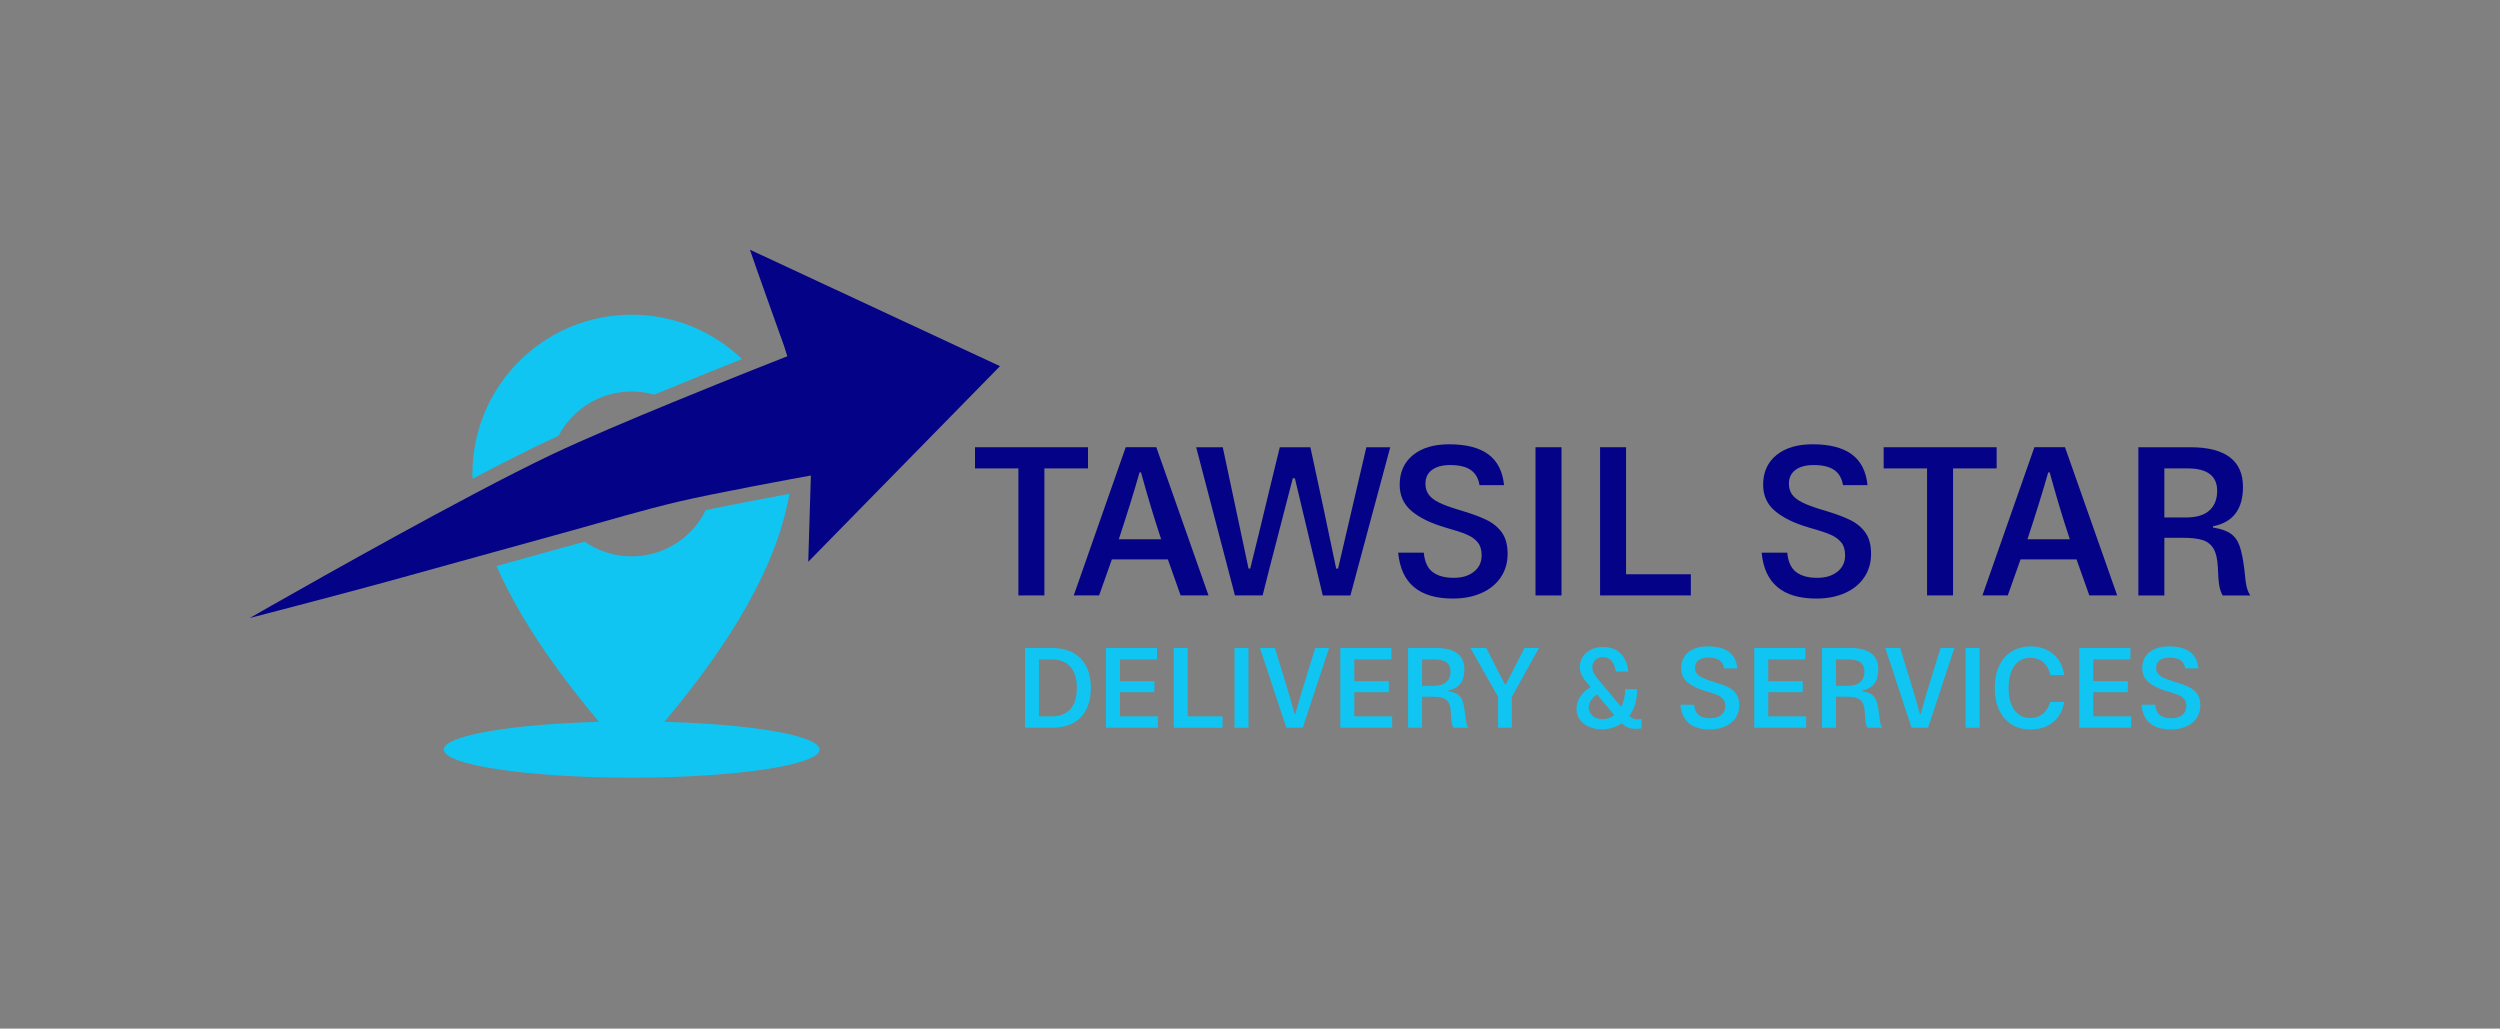 <?xml version="1.0" encoding="UTF-8"?>
<svg id="Design" xmlns="http://www.w3.org/2000/svg" viewBox="0 0 2430.49 1000">
  <rect x="0" y="0" width="2430.49" height="1000" fill="#808080" stroke="none"/>
  <defs>
    <style>
      .cls-1 {
        fill: #10c5f1;
      }

      .cls-2 {
        fill: #fff;
      }

      .cls-3 {
        fill: #040287;
      }
    </style>
  </defs>
  <path class="cls-2" d="M514.31,809.75c-.02-.15-.05-.3-.07-.45h.03c.01.15.03.3.04.45Z"/>
  <g>
    <path class="cls-3" d="M785.78,546.14l2.55-83.86s-7.68,1.39-19.52,3.58c-19.6,3.64-50.6,9.48-77.09,14.9-11.86,2.43-22.82,4.76-31.44,6.78-34.96,8.18-69.39,18.61-104.02,28.16-.13.04-.26.07-.39.11-26.18,7.23-52.36,14.46-78.54,21.71-32.82,9.08-65.65,18.18-98.47,27.26-43.77,12.1-134.95,35.77-136.08,36.07,1.19-.68,119.57-68.68,217.97-120.61,27.76-14.65,53.92-28.02,75.42-38.24.61-.29,1.22-.58,1.82-.86,29.71-14.05,74.13-32.84,115.86-49.98,29.17-11.98,57.02-23.17,77.6-31.36,20.66-8.22,33.99-13.44,33.99-13.44l-3.21-10.11s-31.88-88.97-33.13-93.47c81.86,38.13,161.73,75.32,243.08,113.21l-186.4,190.16Z"/>
    <path class="cls-1" d="M686.12,495.94c-13.03,26.62-40.39,44.95-72.02,44.95-16.99,0-32.75-5.29-45.71-14.31-2.83.79-5.66,1.57-8.48,2.35-25.65,7.07-51.58,14.24-77.24,21.34,28.48,64.63,77.42,127.9,128.42,184.39,1,1.11,2,2.21,3.01,3.32,1.01-1.1,2-2.21,3.01-3.32,59.33-65.71,115.86-140.59,140.65-216.12,4.21-12.82,7.5-25.66,9.73-38.47-21.88,4.08-55.1,10.37-81.36,15.86ZM614.09,305.95c-85.5,0-154.8,69.31-154.8,154.8,0,1.58.02,3.15.07,4.71,26.91-14.15,52.12-26.98,72.76-36.74,3.45-1.63,7.1-3.33,10.93-5.08,13.38-25.57,40.18-43.03,71.05-43.03,7.61,0,14.98,1.06,21.96,3.04,31.33-12.96,62.13-25.36,85.24-34.58-27.82-26.71-65.59-43.13-107.2-43.13Z"/>
    <ellipse class="cls-1" cx="614.09" cy="728.71" rx="182.69" ry="27.35"/>
  </g>
  <g>
    <path class="cls-3" d="M1057.74,434.8v20.58h-42.39v123.49h-25.27v-123.49h-42.18v-20.58h109.84Z"/>
    <path class="cls-3" d="M1135.38,543.82h-54.41c-4.76,13.59-8.9,25.27-12.43,35.05h-24.66c14.67-41.57,31.52-89.59,50.54-144.08h29.75l50.74,144.08h-27.1c-3.53-9.78-7.68-21.46-12.43-35.05ZM1128.86,524.26c-6.93-20.92-13.45-42.59-19.56-65.01h-1.43c-5.16,18.21-11.89,39.87-20.17,65.01h41.16Z"/>
    <path class="cls-3" d="M1162.89,434.8h25.88l25.07,117.99h1.63c5.43-21.73,11.82-47.96,19.16-78.66l9.58-39.33h29.75c8.56,39.4,16.91,78.73,25.07,117.99h1.83l27.51-117.99h23.23l-19.36,71.94c-4.21,16.03-10.67,40.08-19.36,72.14h-26.9l-27.1-113.92h-2.04l-22.21,85.79c-1.5,6.25-3.87,15.62-7.13,28.12h-26.9l-37.7-144.08Z"/>
    <path class="cls-3" d="M1359.34,537.3h24.86c.82,8.83,3.7,15.11,8.66,18.85,4.96,3.74,11.72,5.6,20.28,5.6s14.74-1.97,19.77-5.91c5.02-3.94,7.54-9.24,7.54-15.9,0-5.3-1.26-9.51-3.77-12.63-2.52-3.12-6.08-5.67-10.7-7.64-4.62-1.97-11.55-4.24-20.79-6.83-13.99-4.08-24.9-9.37-32.71-15.9-7.81-6.52-11.72-15.08-11.72-25.68,0-12.23,4.31-21.84,12.94-28.84,8.63-7,20.34-10.49,35.15-10.49,16.57,0,29.27,3.26,38.11,9.78,8.83,6.52,13.92,16.51,15.28,29.96h-23.84c-1.09-6.65-3.94-11.58-8.56-14.77-4.62-3.19-11.28-4.79-19.97-4.79-7.47,0-13.35,1.56-17.63,4.69-4.28,3.13-6.42,7.61-6.42,13.45,0,4.21,1.05,7.74,3.16,10.6,2.1,2.85,5.4,5.4,9.88,7.64,4.48,2.24,10.8,4.59,18.95,7.03,11.68,3.4,20.79,6.69,27.31,9.88,6.52,3.19,11.58,7.37,15.18,12.53,3.6,5.16,5.4,12.02,5.4,20.58s-2.21,16.13-6.62,22.72c-4.42,6.59-10.67,11.69-18.75,15.28-8.08,3.6-17.36,5.4-27.82,5.4-32.74,0-50.47-14.88-53.19-44.63Z"/>
    <path class="cls-3" d="M1492.82,434.8h25.27v144.08h-25.27v-144.08Z"/>
    <path class="cls-3" d="M1580.85,558.29h62.97v20.58h-88.24v-144.08h25.27v123.49Z"/>
    <path class="cls-3" d="M1712.7,537.3h24.86c.82,8.83,3.7,15.11,8.66,18.85,4.96,3.74,11.72,5.6,20.28,5.6s14.74-1.97,19.77-5.91c5.02-3.94,7.54-9.24,7.54-15.9,0-5.3-1.26-9.51-3.77-12.63-2.52-3.12-6.08-5.67-10.7-7.64-4.62-1.97-11.55-4.24-20.79-6.83-13.99-4.08-24.9-9.37-32.71-15.9-7.81-6.52-11.72-15.08-11.72-25.68,0-12.23,4.31-21.84,12.94-28.84,8.63-7,20.34-10.49,35.15-10.49,16.57,0,29.27,3.26,38.11,9.78,8.83,6.52,13.92,16.51,15.28,29.96h-23.84c-1.09-6.65-3.94-11.58-8.56-14.77-4.62-3.19-11.28-4.79-19.97-4.79-7.47,0-13.35,1.56-17.63,4.69-4.28,3.13-6.42,7.61-6.42,13.45,0,4.21,1.05,7.74,3.16,10.6,2.1,2.85,5.4,5.4,9.88,7.64,4.48,2.24,10.8,4.59,18.95,7.03,11.68,3.4,20.79,6.69,27.31,9.88,6.52,3.19,11.58,7.37,15.18,12.53,3.6,5.16,5.4,12.02,5.4,20.58s-2.21,16.13-6.62,22.72c-4.42,6.59-10.67,11.69-18.75,15.28-8.08,3.6-17.36,5.4-27.82,5.4-32.74,0-50.47-14.88-53.19-44.63Z"/>
    <path class="cls-3" d="M1941.14,434.8v20.58h-42.39v123.49h-25.27v-123.49h-42.18v-20.58h109.84Z"/>
    <path class="cls-3" d="M2018.79,543.82h-54.41c-4.76,13.59-8.9,25.27-12.43,35.05h-24.66c14.67-41.57,31.52-89.59,50.54-144.08h29.75l50.74,144.08h-27.1c-3.53-9.78-7.68-21.46-12.43-35.05ZM2012.26,524.26c-6.93-20.92-13.45-42.59-19.56-65.01h-1.43c-5.16,18.21-11.89,39.87-20.17,65.01h41.16Z"/>
    <path class="cls-3" d="M2184.16,570.42c.74,3.19,1.94,6.01,3.57,8.46h-26.9c-1.63-2.85-2.75-6.25-3.36-10.19-.61-3.94-1.05-9.92-1.32-17.93-.41-7.61-1.8-13.41-4.18-17.42-2.38-4.01-5.88-6.76-10.49-8.25-4.62-1.49-10.94-2.24-18.95-2.24h-18.34v56.04h-25.27v-144.08h50.95c16.71,0,29.34,3.23,37.9,9.68,8.56,6.45,12.84,16.07,12.84,28.84,0,21.74-9.71,34.51-29.14,38.31v1.22c7.61,1.22,13.38,3.23,17.32,6.01,3.94,2.79,6.83,6.86,8.66,12.23,1.83,5.37,3.36,13.08,4.58,23.13.68,7.61,1.39,13.01,2.14,16.2ZM2147.98,496.24c5.02-4.55,7.54-10.9,7.54-19.05,0-14.54-9.58-21.8-28.73-21.8h-22.62v47.69h20.99c10.19,0,17.8-2.27,22.82-6.83Z"/>
  </g>
  <g>
    <path class="cls-1" d="M1050.52,640.06c6.65,6.73,9.98,16.27,9.98,28.62s-3.27,22-9.81,28.73c-6.54,6.73-15.92,10.09-28.13,10.09h-26.1v-77.53h25.99c12.06,0,21.42,3.36,28.07,10.09ZM1040.59,689.41c4.2-4.68,6.31-11.55,6.31-20.62s-2.14-16.05-6.41-20.72c-4.28-4.68-10.44-7.02-18.48-7.02h-11.95v55.38h12.39c7.9,0,13.94-2.34,18.15-7.02Z"/>
    <path class="cls-1" d="M1088.79,696.42h36.84v11.08h-50.44v-77.53h49.67v11.08h-36.08v21.16h33.55v10.75h-33.55v23.47Z"/>
    <path class="cls-1" d="M1154.69,696.42h33.88v11.08h-47.48v-77.53h13.6v66.45Z"/>
    <path class="cls-1" d="M1200.19,629.97h13.6v77.53h-13.6v-77.53Z"/>
    <path class="cls-1" d="M1240.66,677.67c-5.12-15.86-10.38-31.76-15.79-47.7h14.58l5.92,19.41c2.34,7.46,4.7,15.15,7.07,23.08,2.37,7.93,4.4,15.15,6.09,21.66h.77c2.63-9.87,7.09-24.82,13.38-44.85.73-2.34,2.74-8.77,6.03-19.3h13.38c-7.68,23.1-16.19,48.94-25.55,77.53h-16.01l-9.87-29.83Z"/>
    <path class="cls-1" d="M1316.65,696.42h36.84v11.08h-50.44v-77.53h49.67v11.08h-36.08v21.16h33.55v10.75h-33.55v23.47Z"/>
    <path class="cls-1" d="M1425.59,702.95c.4,1.72,1.04,3.23,1.92,4.55h-14.47c-.88-1.54-1.48-3.36-1.81-5.48-.33-2.12-.57-5.34-.71-9.65-.22-4.09-.97-7.22-2.25-9.38-1.28-2.16-3.16-3.64-5.65-4.44-2.49-.8-5.89-1.21-10.2-1.21h-9.87v30.16h-13.6v-77.53h27.41c8.99,0,15.79,1.74,20.4,5.21,4.61,3.47,6.91,8.65,6.91,15.52,0,11.7-5.23,18.57-15.68,20.62v.66c4.09.66,7.2,1.74,9.32,3.23,2.12,1.5,3.67,3.69,4.66,6.58.99,2.89,1.81,7.04,2.47,12.45.37,4.1.75,7,1.15,8.72ZM1406.13,663.03c2.7-2.45,4.06-5.87,4.06-10.25,0-7.82-5.15-11.73-15.46-11.73h-12.17v25.66h11.29c5.48,0,9.58-1.22,12.28-3.67Z"/>
    <path class="cls-1" d="M1429.48,629.97h15.46l10.2,20.07c1.61,3,3.05,5.76,4.33,8.28,1.28,2.52,2.43,4.77,3.45,6.74h1.21l17.98-35.09h14.04l-26.32,47.48v30.05h-13.38v-30.05l-26.98-47.48Z"/>
    <path class="cls-1" d="M1595.94,698.95v9.1c-1.97.36-3.95.55-5.92.55-2.78,0-5.21-.44-7.29-1.32-2.08-.88-4.11-2.23-6.09-4.06-2.85,1.97-5.92,3.44-9.21,4.39-3.29.95-6.51,1.43-9.65,1.43-4.97,0-9.36-.84-13.16-2.52-3.8-1.68-6.74-4.02-8.83-7.02-2.08-3-3.13-6.43-3.13-10.31s1.08-7.62,3.23-11.24c2.16-3.62,5.57-6.89,10.25-9.81l-.33-.88c-3.8-4.17-6.41-7.62-7.84-10.36-1.43-2.74-2.14-5.5-2.14-8.28,0-3.87,1-7.29,3.02-10.25,2.01-2.96,4.71-5.26,8.11-6.91,3.4-1.64,7.14-2.47,11.24-2.47,7.46,0,13.29,2.18,17.49,6.52,4.2,4.35,6.63,10.14,7.29,17.38h-12.17c-.51-4.17-1.83-7.55-3.95-10.14-2.12-2.59-4.86-3.89-8.22-3.89s-5.89.92-7.79,2.74c-1.9,1.83-2.85,4.24-2.85,7.24,0,1.9.69,4.08,2.08,6.52,1.39,2.45,3.65,5.39,6.8,8.83l19.19,23.03c2.56-4.82,3.87-10.56,3.95-17.22h11.62c0,10.6-2.56,19.3-7.68,26.1,2.48,2.12,4.97,3.18,7.46,3.18,1.39,0,2.89-.11,4.5-.33ZM1548.35,695.99c2.48,2.12,5.66,3.18,9.54,3.18,4.17,0,8-1.32,11.51-3.95l-16.89-20.18c-2.85,2.27-4.88,4.39-6.09,6.36s-1.81,4.1-1.81,6.36c0,3.36,1.24,6.1,3.73,8.22Z"/>
    <path class="cls-1" d="M1633.66,685.13h13.38c.44,4.75,1.99,8.13,4.66,10.14,2.67,2.01,6.3,3.02,10.91,3.02s7.93-1.06,10.64-3.18c2.7-2.12,4.06-4.97,4.06-8.55,0-2.85-.68-5.12-2.03-6.8-1.35-1.68-3.27-3.05-5.76-4.11-2.49-1.06-6.21-2.28-11.18-3.67-7.53-2.19-13.4-5.04-17.6-8.55-4.21-3.51-6.31-8.11-6.31-13.82,0-6.58,2.32-11.75,6.96-15.52,4.64-3.76,10.95-5.65,18.92-5.65,8.92,0,15.75,1.75,20.51,5.26,4.75,3.51,7.49,8.88,8.22,16.12h-12.83c-.59-3.58-2.12-6.23-4.61-7.95-2.49-1.72-6.07-2.58-10.75-2.58-4.02,0-7.18.84-9.49,2.52-2.3,1.68-3.45,4.09-3.45,7.24,0,2.27.57,4.17,1.7,5.7,1.13,1.54,2.91,2.91,5.32,4.11,2.41,1.21,5.81,2.47,10.2,3.78,6.29,1.83,11.18,3.6,14.69,5.32,3.51,1.72,6.23,3.97,8.17,6.74,1.94,2.78,2.91,6.47,2.91,11.08s-1.19,8.68-3.56,12.23c-2.38,3.55-5.74,6.29-10.09,8.22-4.35,1.94-9.34,2.91-14.97,2.91-17.62,0-27.16-8-28.62-24.01Z"/>
    <path class="cls-1" d="M1719.08,696.42h36.84v11.08h-50.44v-77.53h49.67v11.08h-36.08v21.16h33.55v10.75h-33.55v23.47Z"/>
    <path class="cls-1" d="M1828.02,702.95c.4,1.72,1.04,3.23,1.92,4.55h-14.47c-.88-1.54-1.48-3.36-1.81-5.48-.33-2.12-.57-5.34-.71-9.65-.22-4.09-.97-7.22-2.25-9.38-1.28-2.16-3.16-3.64-5.65-4.44-2.49-.8-5.89-1.21-10.2-1.21h-9.87v30.16h-13.6v-77.53h27.41c8.99,0,15.79,1.74,20.4,5.21,4.61,3.47,6.91,8.65,6.91,15.52,0,11.7-5.23,18.57-15.68,20.62v.66c4.09.66,7.2,1.74,9.32,3.23,2.12,1.5,3.67,3.69,4.66,6.58.99,2.89,1.81,7.04,2.47,12.45.37,4.1.75,7,1.15,8.72ZM1808.56,663.03c2.7-2.45,4.06-5.87,4.06-10.25,0-7.82-5.15-11.73-15.46-11.73h-12.17v25.66h11.29c5.48,0,9.58-1.22,12.28-3.67Z"/>
    <path class="cls-1" d="M1848.58,677.67c-5.12-15.86-10.38-31.76-15.79-47.7h14.58l5.92,19.41c2.34,7.46,4.7,15.15,7.07,23.08,2.37,7.93,4.4,15.15,6.09,21.66h.77c2.63-9.87,7.09-24.82,13.38-44.85.73-2.34,2.74-8.77,6.03-19.3h13.38c-7.68,23.1-16.19,48.94-25.55,77.53h-16.01l-9.87-29.83Z"/>
    <path class="cls-1" d="M1910.98,629.97h13.6v77.53h-13.6v-77.53Z"/>
    <path class="cls-1" d="M1955.55,704.21c-5.23-3.29-9.25-7.99-12.06-14.09-2.81-6.1-4.22-13.21-4.22-21.33s1.41-15.2,4.22-21.27c2.81-6.07,6.87-10.76,12.17-14.09,5.3-3.33,11.49-4.99,18.59-4.99,8.7,0,15.95,2.43,21.77,7.29,5.81,4.86,9.41,11.72,10.8,20.56h-13.49c-1.17-5.34-3.44-9.47-6.8-12.39-3.36-2.92-7.57-4.39-12.61-4.39-6.58,0-11.75,2.6-15.52,7.79-3.77,5.19-5.65,12.35-5.65,21.49s1.88,16.39,5.65,21.55c3.76,5.15,8.94,7.73,15.52,7.73,4.83,0,8.88-1.35,12.17-4.06,3.29-2.7,5.63-6.54,7.02-11.51h13.71c-1.61,8.55-5.26,15.13-10.97,19.74-5.7,4.61-13.01,6.91-21.93,6.91-7.02,0-13.14-1.64-18.37-4.93Z"/>
    <path class="cls-1" d="M2035.11,696.42h36.84v11.08h-50.44v-77.53h49.67v11.08h-36.08v21.16h33.55v10.75h-33.55v23.47Z"/>
    <path class="cls-1" d="M2081.93,685.13h13.38c.44,4.75,1.99,8.13,4.66,10.14,2.67,2.01,6.3,3.02,10.91,3.02s7.93-1.06,10.64-3.18c2.7-2.12,4.06-4.97,4.06-8.55,0-2.85-.68-5.12-2.03-6.8-1.35-1.68-3.27-3.05-5.76-4.11-2.49-1.06-6.21-2.28-11.18-3.67-7.53-2.19-13.4-5.04-17.6-8.55-4.21-3.51-6.31-8.11-6.31-13.82,0-6.58,2.32-11.75,6.96-15.52,4.64-3.76,10.95-5.65,18.92-5.65,8.92,0,15.75,1.75,20.51,5.26,4.75,3.51,7.49,8.88,8.22,16.12h-12.83c-.59-3.58-2.12-6.23-4.61-7.95-2.49-1.72-6.07-2.58-10.75-2.58-4.02,0-7.18.84-9.49,2.52-2.3,1.68-3.45,4.09-3.45,7.24,0,2.27.57,4.17,1.7,5.7,1.13,1.54,2.91,2.91,5.32,4.11s5.81,2.47,10.2,3.78c6.29,1.83,11.18,3.6,14.69,5.32,3.51,1.72,6.23,3.97,8.17,6.74,1.94,2.78,2.91,6.47,2.91,11.08s-1.19,8.68-3.56,12.23c-2.38,3.55-5.74,6.29-10.09,8.22-4.35,1.94-9.34,2.91-14.97,2.91-17.62,0-27.16-8-28.62-24.01Z"/>
  </g>
</svg>